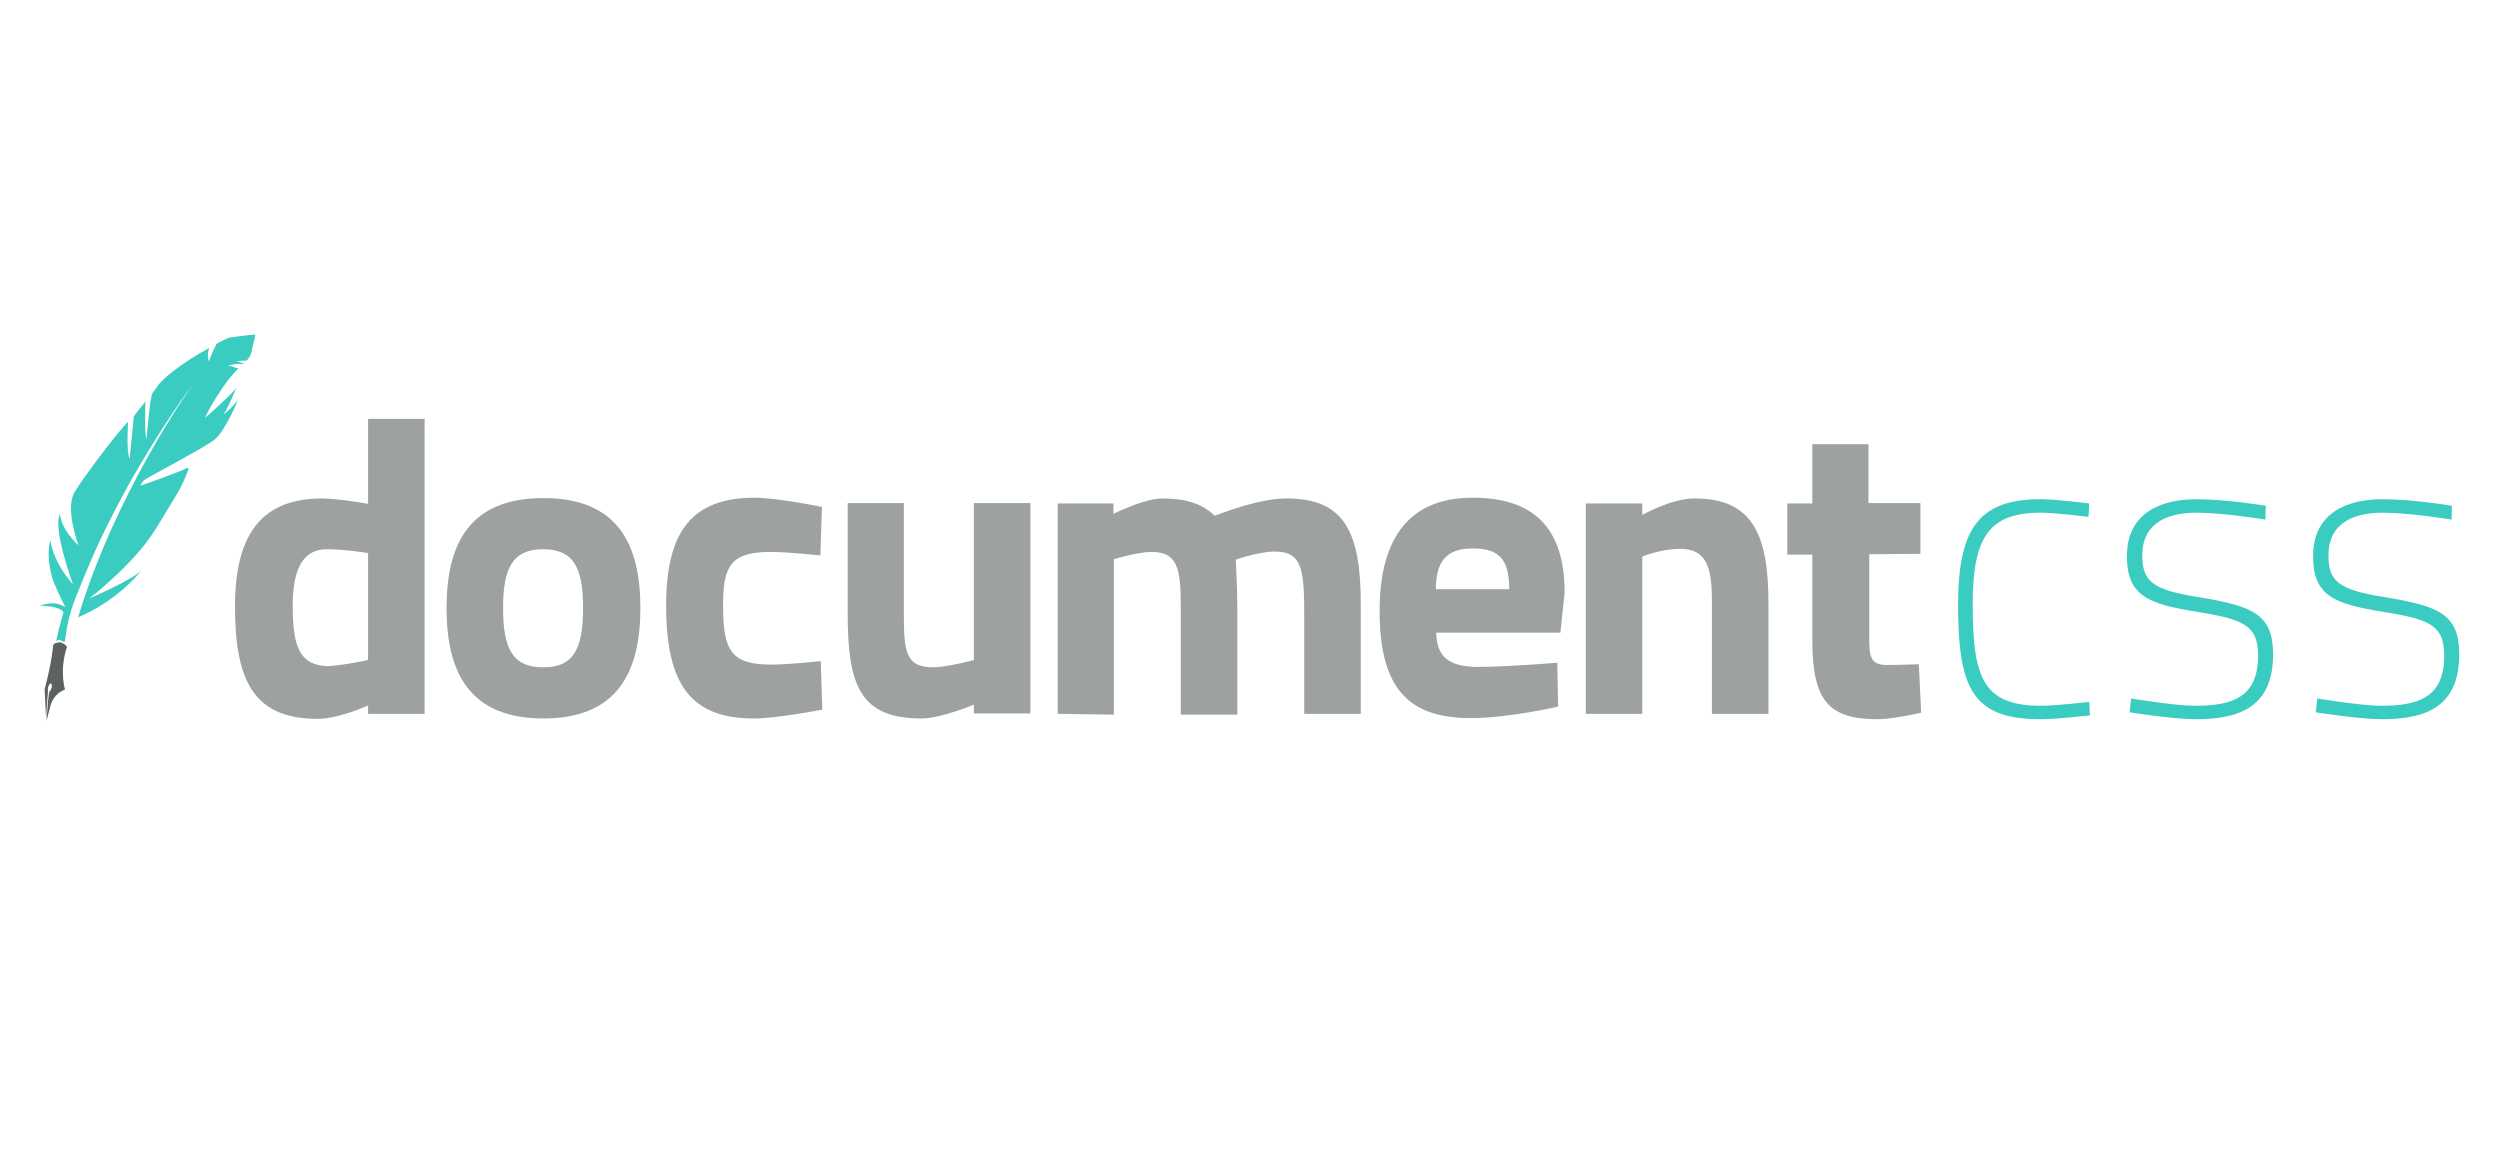 <?xml version="1.0" encoding="utf-8"?>
<!-- Generator: Adobe Illustrator 18.1.1, SVG Export Plug-In . SVG Version: 6.00 Build 0)  -->
<!DOCTYPE svg PUBLIC "-//W3C//DTD SVG 1.1//EN" "http://www.w3.org/Graphics/SVG/1.1/DTD/svg11.dtd">
<svg version="1.1" id="Layer_1" xmlns="http://www.w3.org/2000/svg" xmlns:xlink="http://www.w3.org/1999/xlink" x="0px" y="0px"
	 width="650px" height="300px" viewBox="0 0 650 300" enable-background="new 0 0 650 300" xml:space="preserve">
<g>
	<path fill="#9da1a1" d="M110.4,185.6H95.7v-2.2c0,0-7.5,3.5-13.2,3.5c-16.5,0-21.4-9.9-21.4-29.2c0-19.9,7.8-28.1,22.7-28.1
		c4.1,0,11.9,1.4,11.9,1.4v-22.1h14.7V185.6z M95.7,171.6v-27.8c0,0-6-1-10.7-1c-5.5,0-8.9,3.9-8.9,14.8c0,11.1,2.1,15.3,9,15.6
		C89.4,173,95.7,171.6,95.7,171.6z"/>
	<path fill="#9da1a1" d="M166.5,158.1c0,16.8-6.1,28.7-25.2,28.7s-25.2-11.8-25.2-28.7s6.1-28.6,25.2-28.6
		C160.4,129.5,166.5,141.2,166.5,158.1z M151.6,158.1c0-10.1-2.2-15.3-10.4-15.3c-8.1,0-10.4,5.2-10.4,15.3
		c0,10.1,2.2,15.4,10.4,15.4C149.4,173.6,151.6,168.2,151.6,158.1z"/>
	<path fill="#9da1a1" d="M213.7,131.8l-0.4,12.6c0,0-8.7-0.9-12.8-0.9c-10.6,0-12.5,3.6-12.5,14c0,11.7,2.1,15.3,12.6,15.3
		c4.2,0,12.8-0.9,12.8-0.9l0.4,12.6c0,0-11.7,2.3-17.8,2.3c-16.3,0-22.8-8.7-22.8-29.3c0-19.4,6.7-28.1,23.1-28.1
		C202.6,129.5,213.7,131.8,213.7,131.8z"/>
	<path fill="#9da1a1" d="M267.9,130.8v54.7h-14.7v-2.3c0,0-8.5,3.6-13.6,3.6c-16.1,0-19.2-8.7-19.2-27.4v-28.6H235v28.6
		c0,9.9,0.4,14.1,7.6,14.1c3.6,0,10.6-1.9,10.6-1.9v-40.8L267.9,130.8L267.9,130.8z"/>
	<path fill="#9da1a1" d="M275,185.6v-54.7h14.5v2.7c0,0,3.6-1.8,7.4-3c1.9-0.6,3.9-1,5.5-1c6.1,0,10.4,1.5,13.4,4.5
		c5.6-2.1,12.8-4.5,18.8-4.5c14.9,0,19.2,8.7,19.2,27.4v28.6h-14.7v-22.5c0-13.8,0.2-19.7-7.6-19.7c-4.3,0-10.2,2.1-10.2,2.1
		s0.4,7.5,0.4,11.9v28.4h-14.7v-28.2c0-9.9-0.9-14.1-7.6-14.1c-3.6,0-9.8,1.9-9.8,1.9v40.4L275,185.6L275,185.6z"/>
	<path fill="#9da1a1" d="M404.9,172.3l0.2,11.4c0,0-12.6,3-22.8,3c-16.5,0-23.6-8.2-23.6-27.9c0-19.5,8.2-29.4,24.2-29.4
		c16.1,0,23.9,8.1,23.9,24.7l-1.1,10.4h-32.3c0.2,6.3,3.2,8.9,11.1,8.9C393.6,173.3,404.9,172.3,404.9,172.3z M392.4,153.2
		c0-7.8-2.6-10.6-9.5-10.6c-7,0-9.5,3.5-9.6,10.6H392.4z"/>
	<path fill="#9da1a1" d="M412.3,185.6v-54.7h14.7v3c0,0,7.4-4.3,13.6-4.3c15.3,0,19.2,9.7,19.2,27.4v28.6h-14.7v-29.2
		c0-8.3-1.1-13.7-8.2-13.7c-5.1,0-9.9,2-9.9,2v40.9H412.3L412.3,185.6z"/>
	<path fill="#9da1a1" d="M486,144.1v20.8c0,5.5,0,8,4.6,8c3,0,8.3-0.2,8.3-0.2l0.6,12.6c0,0-7.4,1.7-11.2,1.7
		c-13.2,0-17.1-5.1-17.1-20.8v-22h-6.5v-13.3h6.5v-15.4h14.6v15.3h13.5V144L486,144.1L486,144.1z"/>
</g>
<path fill="#5B6260" d="M17.4,168.2c0,0-0.2-0.7-1.7-1.2c0,0-1.8,0-1.9,0.9c0,0-0.2,3.8-2.2,11.3l0.4,7.9c0.2-4.4,0.4-6.5,0.5-7.4
	c-0.1-0.2-0.1-0.6,0-1c0.2-0.6,0.5-1,0.7-1c0.3,0.1,0.4,0.6,0.2,1.2c-0.2,0.5-0.4,0.9-0.6,1c-0.2,1-0.4,3-0.7,7.5l1.1-4.2
	c0,0,0.8-2.9,3.7-3.9C17,179.4,15.3,174.7,17.4,168.2z"/>
<g>
	<g>
		<path fill="#3ACCC1" d="M62.3,87.4c-0.9,0.2-1.9,0.2-2.7,0.4c-0.9,0.3-1.7,0.8-2.6,1.2c-0.4,0.2-0.4,0.2-0.7,0.4
			c-1.1,2.1-2,4.5-2,4.5c-0.3-0.6-0.4-1.9,0.1-3.4c-1.1,0.6-1.7,0.9-2.7,1.5c-2.8,1.7-7.9,5-10.3,7.8c-0.6,0.8-1.2,1.6-1.8,2.5
			c-0.6,1-1.5,11.9-1.5,11.9c-0.6-1.1-0.3-9.8-0.3-9.8l-3,3.8l-1.1,11.1c-0.9-1.7-0.4-9.6-0.4-9.6c-2,1.7-11.6,14.3-14,18.4
			c-2.4,4.3,1.1,13.7,1.1,13.7c-4.9-4.7-4.8-8.2-4.8-8.2c-2,3.9,3.4,18.4,3.4,18.4c-5.5-6.3-5.9-11.6-5.9-11.6
			c-0.9,3.2-0.3,6.7,0.3,9.2c0.4,1.8,2.4,5.9,3.6,8.3c-1-0.7-3-1.7-6.7-0.4c0,0,5.1-0.1,6.2,1.7c-0.4,1.4-1.2,4.2-1.9,7.4
			c0.4-0.2,0.9-0.2,0.9-0.2c0.6,0.2,1,0.4,1.3,0.6c0.2-1.1,0.4-2.1,0.5-3.2c0.4-2.3,1-4.7,1.8-6.9c0.5-1.4,1.1-2.9,1.7-4.3
			c1.6-4,3.3-8,5.1-11.9c2.4-5.1,5-10,7.7-15c3.4-5.9,6.8-11.6,10.6-17.3c1.9-2.8,3.8-5.7,5.9-8.4c-1.2,1.7-20.1,28.4-29.8,60.5
			c9.5-4,15.3-10.6,16.5-12.3c-1.9,2.4-13.6,7.4-13.6,7.4l1.9-1.5c4-3.4,7.9-7,11.2-10.9c3.5-4,5.9-8.6,8.7-13.1
			c0.9-1.4,1.8-2.9,2.5-4.5c0.6-1.2,1.1-2.4,1.5-3.6c0.1-0.2-0.2-0.4-0.4-0.3c-2.9,1.4-12.1,4.6-12.1,4.6s0.2-0.7,0.9-1.4
			c0.7-0.7,15.3-8.2,18.4-10.6c2.9-2.4,6.2-10.6,6.2-10.6c-0.7,1.5-3.9,4.1-3.9,4.1c1.1-1.5,3.4-7.1,3.4-7.1
			c-0.7,1.4-8.1,7.9-8.1,7.9c0.3-1.5,5.1-9.2,7.1-11.2c0.6-0.6,0.8-1,1.5-1.6c-1-0.2-1.9-0.8-2.7-0.6c0,0,1.1-0.8,4-0.5l0.1-0.1
			c-0.4-0.2-1.4-0.6-2-0.5c0,0,1.1-0.5,2.7-0.3c0.2-0.2,0.2-0.2,0.4-0.5c0.9-1,1-2.5,1.3-3.7c0.1-0.2,0.6-2.6,0.6-2.6
			C65.2,87,63.7,87.3,62.3,87.4z"/>
		<path fill="#3ACCC1" d="M37.2,148.8C37.5,148.4,37.5,148.3,37.2,148.8L37.2,148.8z"/>
		<path fill="#3ACCC1" d="M37.2,148.8C37.2,148.8,37.1,148.8,37.2,148.8C37.1,148.8,37.1,148.8,37.2,148.8L37.2,148.8z"/>
	</g>
	<g enable-background="new    ">
		<path fill="#3ACCC1" d="M543.2,130.9l-0.2,3.5c0,0-8.4-1.1-12.4-1.1c-13.5,0-17.7,6.4-17.7,23.9c0,19,2.7,26.3,17.7,26.3
			c4,0,12.6-1,12.6-1l0.2,3.5c0,0-8.8,1-12.8,1c-17.5,0-21.5-7.6-21.5-29.8c0-20.4,5.9-27.4,21.5-27.4
			C534.5,129.8,543.2,130.9,543.2,130.9z"/>
		<path fill="#3ACCC1" d="M589,135.1c0,0-10.7-1.8-17.9-1.8c-6.7,0-14.1,2.1-14.1,11.1c0,6.9,2.8,9,14.9,10.9
			c13.8,2.3,19.1,4.4,19.1,14.8c0,12.9-7.6,16.9-20,16.9c-6,0-17.3-1.8-17.3-1.8l0.4-3.6c0,0,11.3,1.9,16.7,1.9
			c9.9,0,16.3-2.4,16.3-13c0-8-3.8-9.5-16.3-11.5c-12.3-2-17.8-4.1-17.8-14.4c0-11.7,9.5-14.8,18-14.8c8.1,0,18.1,1.7,18.1,1.7
			L589,135.1z"/>
		<path fill="#3ACCC1" d="M637.4,135.1c0,0-10.7-1.8-17.9-1.8c-6.7,0-14.1,2.1-14.1,11.1c0,6.9,2.8,9,14.9,10.9
			c13.8,2.3,19.1,4.4,19.1,14.8c0,12.9-7.6,16.9-20,16.9c-6,0-17.3-1.8-17.3-1.8l0.4-3.6c0,0,11.3,1.9,16.7,1.9
			c9.9,0,16.3-2.4,16.3-13c0-8-3.8-9.5-16.3-11.5c-12.3-2-17.8-4.1-17.8-14.4c0-11.7,9.5-14.8,18-14.8c8.1,0,18.1,1.7,18.1,1.7
			L637.4,135.1z"/>
	</g>
</g>
</svg>
